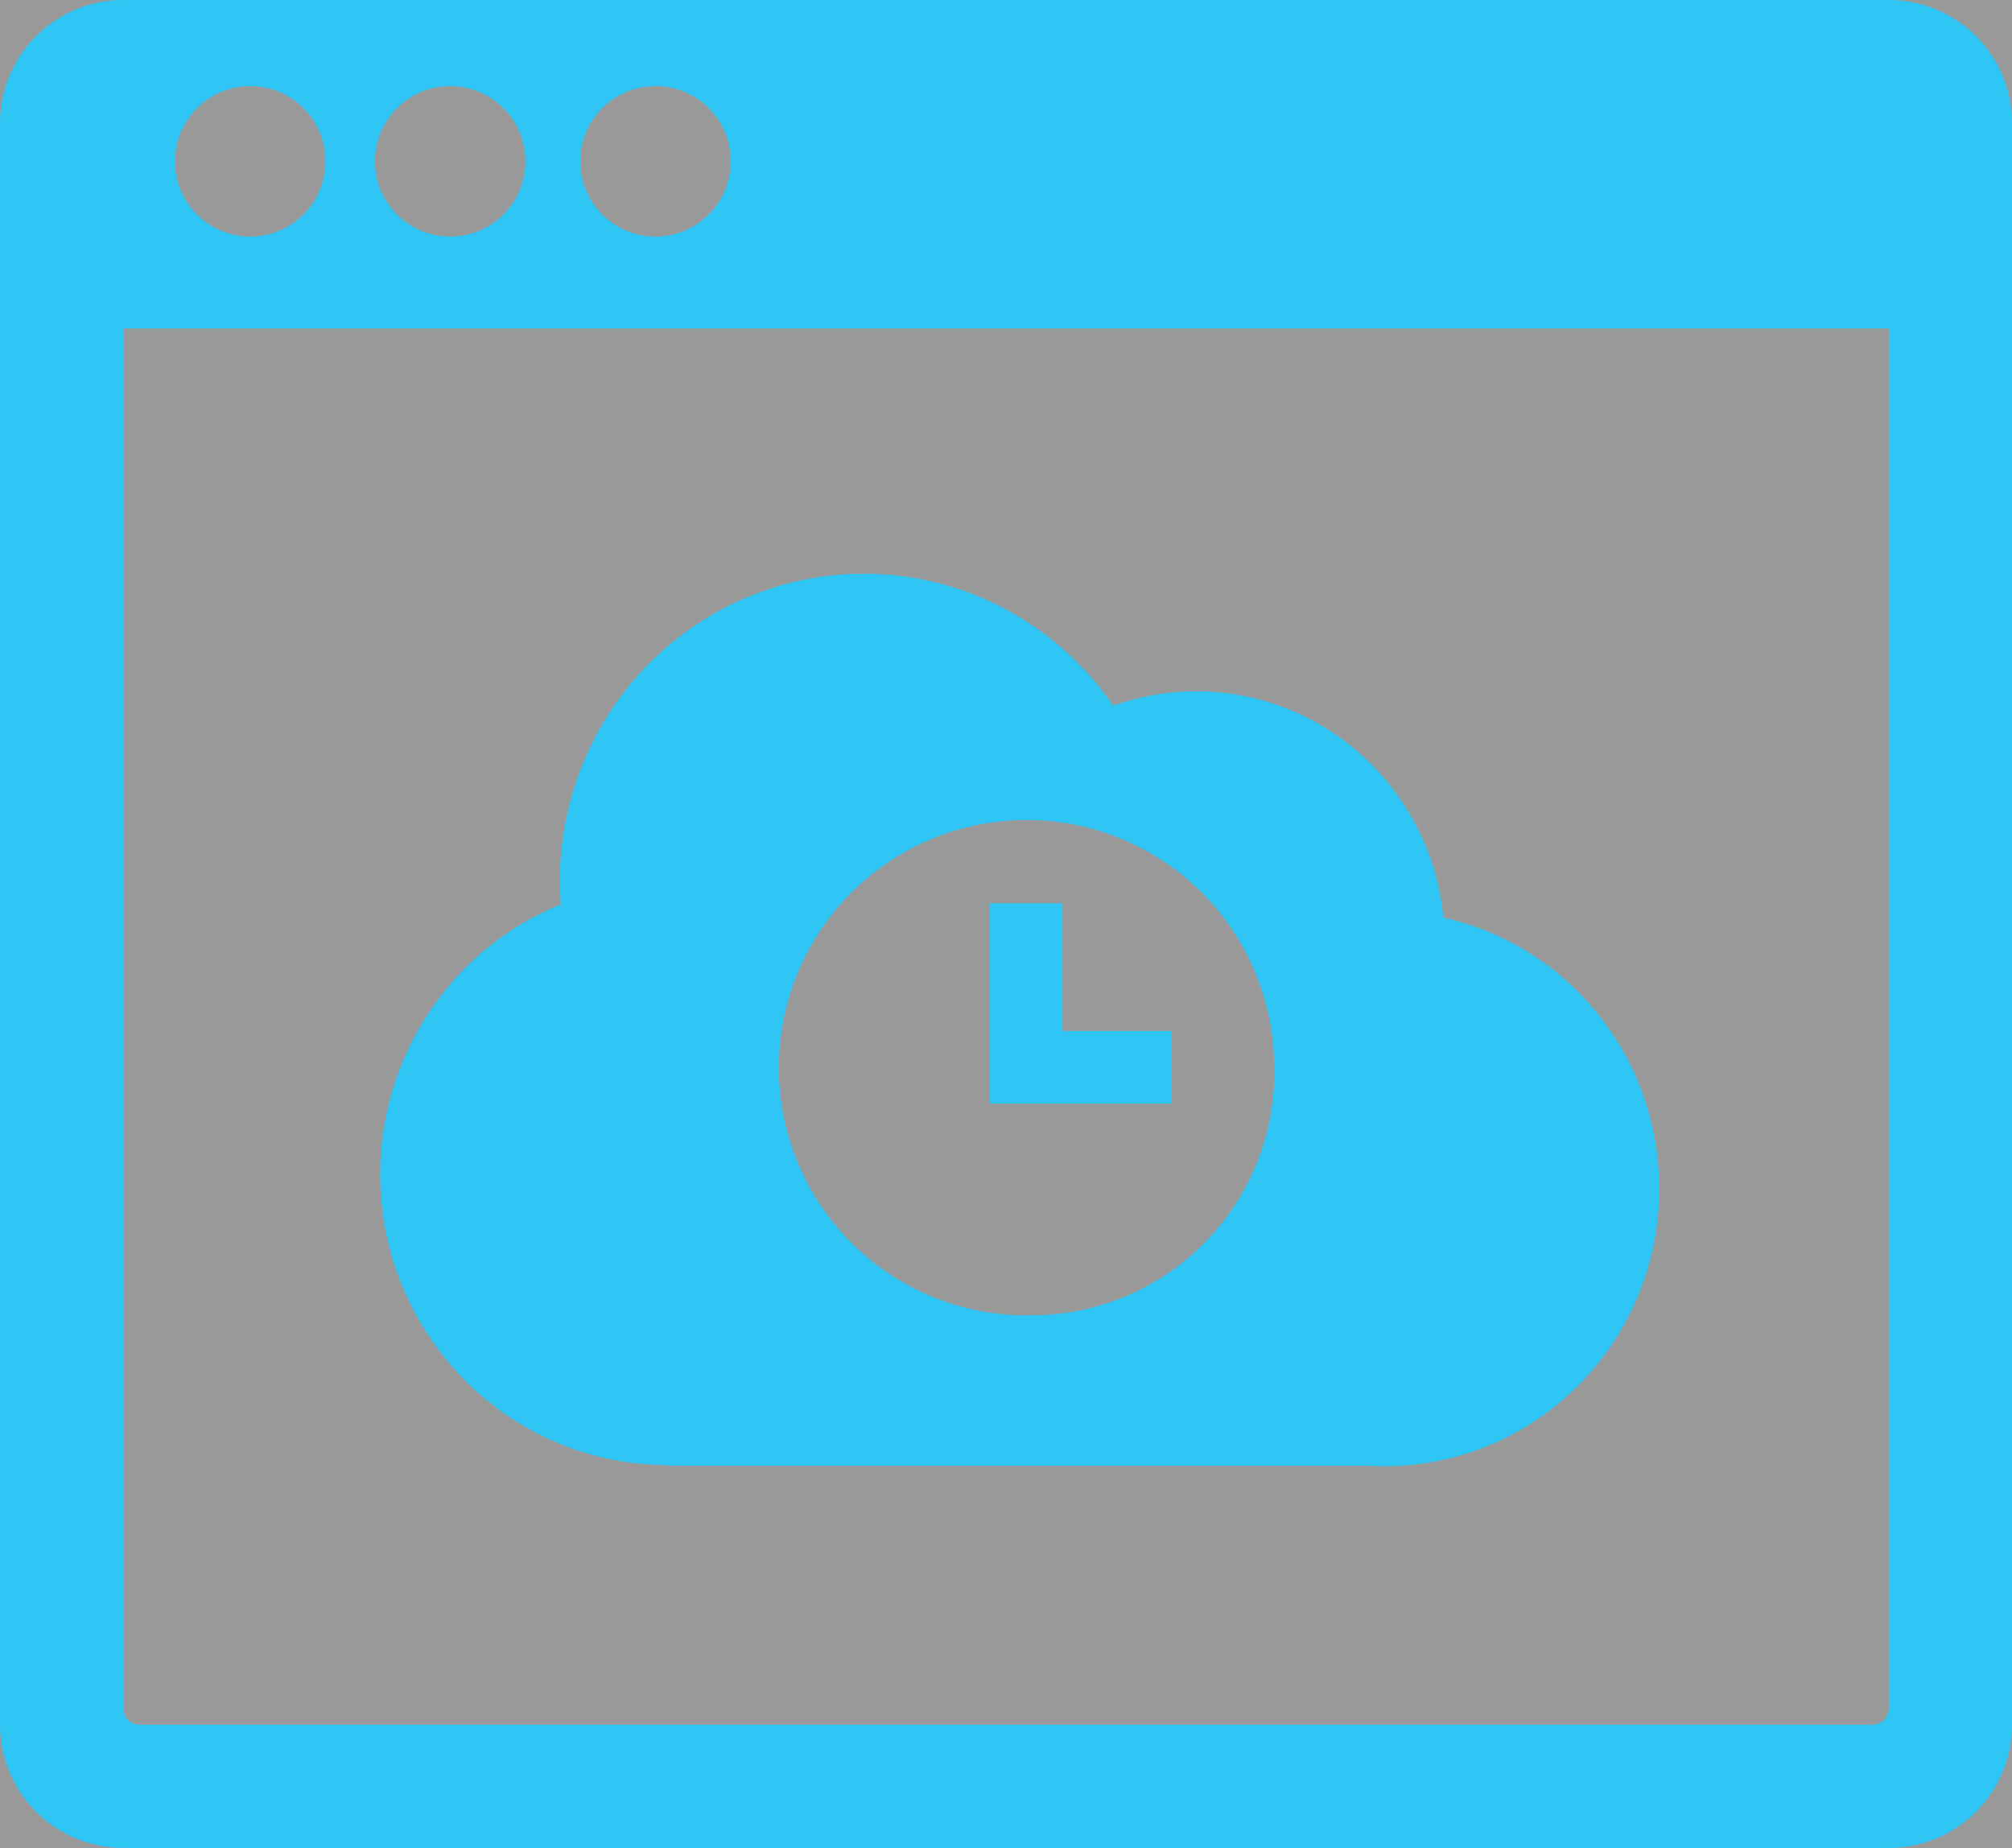 <?xml version="1.0" encoding="UTF-8"?>
<svg width="49px" height="45px" viewBox="0 0 49 45" version="1.1" xmlns="http://www.w3.org/2000/svg">
    <rect x="0" y="0" width="49" height="45" fill="#333333" stroke="none"/>
    <title>icon 02</title>
    <g id="Page-1" stroke="none" stroke-width="1" fill="none" fill-rule="evenodd">
        <g id="Размещение-формы-01" transform="translate(-332, -307)">
            <g id="Group-2" transform="translate(28, 283)">
                <rect id="Rectangle" stroke-opacity="0.425" stroke="#525C69" fill="#FFFFFF" opacity="0.499" x="287.5" y="6.5" width="79" height="79" rx="4"></rect>
                <g id="Icons-/-Type-1-/-Icon-/-g-18" transform="translate(298, 16)" fill="#2FC6F6">
                    <path d="M52,8 C53.657,8 55,9.343 55,11 L55,50 C55,51.657 53.657,53 52,53 L9,53 C7.343,53 6,51.657 6,50 L6,11 C6,9.343 7.343,8 9,8 L52,8 Z M52,16 L9,16 L9,49.6 C9,49.793 9.137,49.955 9.319,49.992 L9.4,50 L51.6,50 C51.793,50 51.955,49.863 51.992,49.681 L52,49.6 L52,16 Z M27.041,21.971 C29.556,21.974 31.776,23.244 33.11,25.184 C33.744,24.957 34.426,24.833 35.136,24.834 C38.275,24.838 40.854,27.255 41.153,30.347 C44.16,31.009 46.411,33.717 46.408,36.953 C46.405,40.683 43.411,43.705 39.719,43.704 C39.589,43.704 39.461,43.7 39.333,43.692 L22.533,43.692 C22.39,43.692 22.247,43.687 22.106,43.676 C18.309,43.589 15.258,40.452 15.258,36.596 C15.259,34.716 15.999,32.914 17.316,31.585 C17.991,30.904 18.788,30.377 19.656,30.024 C19.642,29.833 19.634,29.64 19.634,29.445 C19.636,27.461 20.417,25.559 21.806,24.158 C23.195,22.756 25.078,21.97 27.041,21.971 Z M26.65,29.821 C24.944,31.596 24.488,34.229 25.498,36.474 C26.508,38.719 28.78,40.126 31.24,40.027 C34.503,39.961 37.095,37.263 37.032,34 C37.032,31.538 35.536,29.324 33.252,28.404 C30.968,27.485 28.355,28.046 26.65,29.821 Z M31.876,29.996 L31.876,33.106 L34.527,33.106 L34.527,34.873 L30.109,34.873 L30.109,29.996 L31.876,29.996 Z M12.092,10.097 C11.08,10.097 10.26,10.917 10.26,11.929 C10.26,12.941 11.08,13.761 12.092,13.761 C13.104,13.761 13.925,12.941 13.925,11.929 C13.925,10.917 13.104,10.097 12.092,10.097 Z M16.962,10.097 C15.95,10.097 15.13,10.917 15.13,11.929 C15.13,12.941 15.95,13.761 16.962,13.761 C17.974,13.761 18.795,12.941 18.795,11.929 C18.795,10.917 17.974,10.097 16.962,10.097 Z M21.962,10.097 C20.95,10.097 20.13,10.917 20.13,11.929 C20.13,12.941 20.95,13.761 21.962,13.761 C22.974,13.761 23.795,12.941 23.795,11.929 C23.795,10.917 22.974,10.097 21.962,10.097 Z" id="Combined-Shape"></path>
                </g>
            </g>
        </g>
    </g>
</svg>
